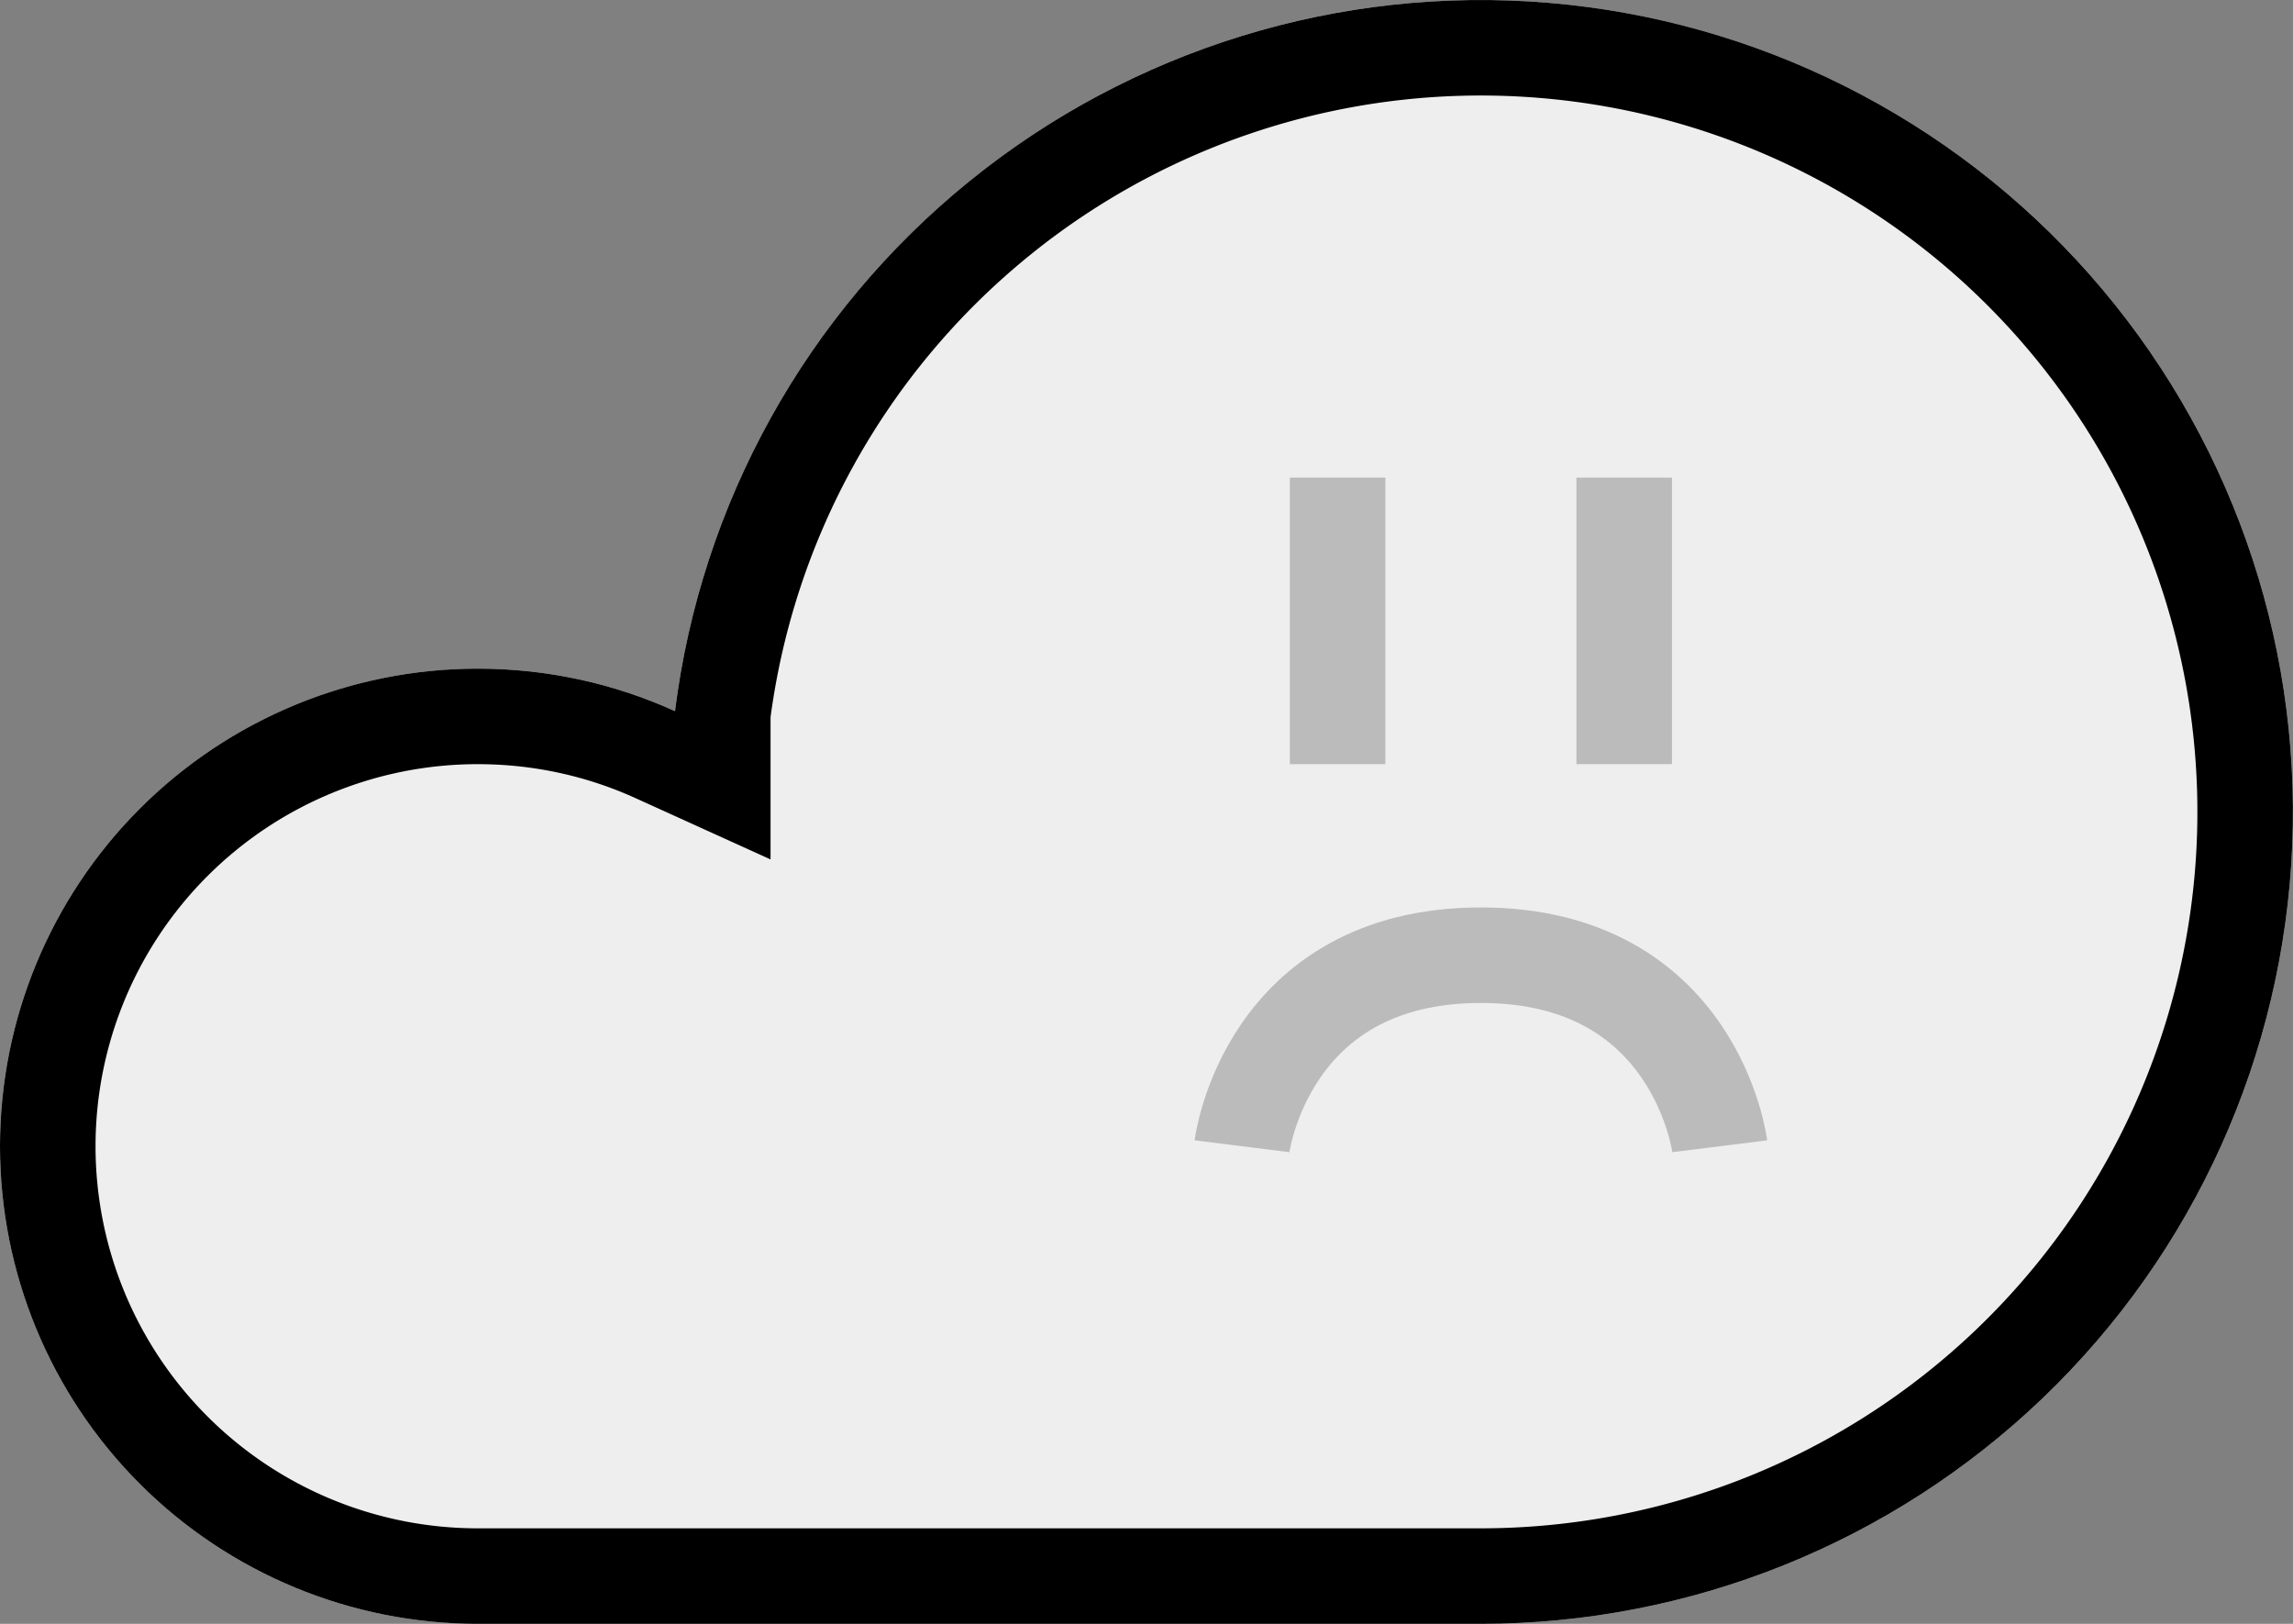<svg xmlns="http://www.w3.org/2000/svg" xmlns:xlink="http://www.w3.org/1999/xlink" width="24" height="17"><rect width="100%" height="100%" fill="#808080" stroke="none"/><defs><path d="M5 7c.736 0 1.435.159 2.065.445A8.5 8.5 0 1 1 15.5 17H10 5A5 5 0 0 1 5 7z" id="a"/><clipPath id="b"><use xlink:href="#a"/></clipPath></defs><use xlink:href="#a" fill="rgba(238, 238, 238, 1.00)" clip-path="url(#b)" stroke-width="2" stroke="hsl(0, 0%, 80%)"/><path d="M13 12s.25-2 2.5-2 2.5 2 2.5 2" fill="transparent" stroke="#BBB"/><path d="M13.5 5h1v3h-1zm3 0h1v3h-1z" fill="#BBB"/></svg>